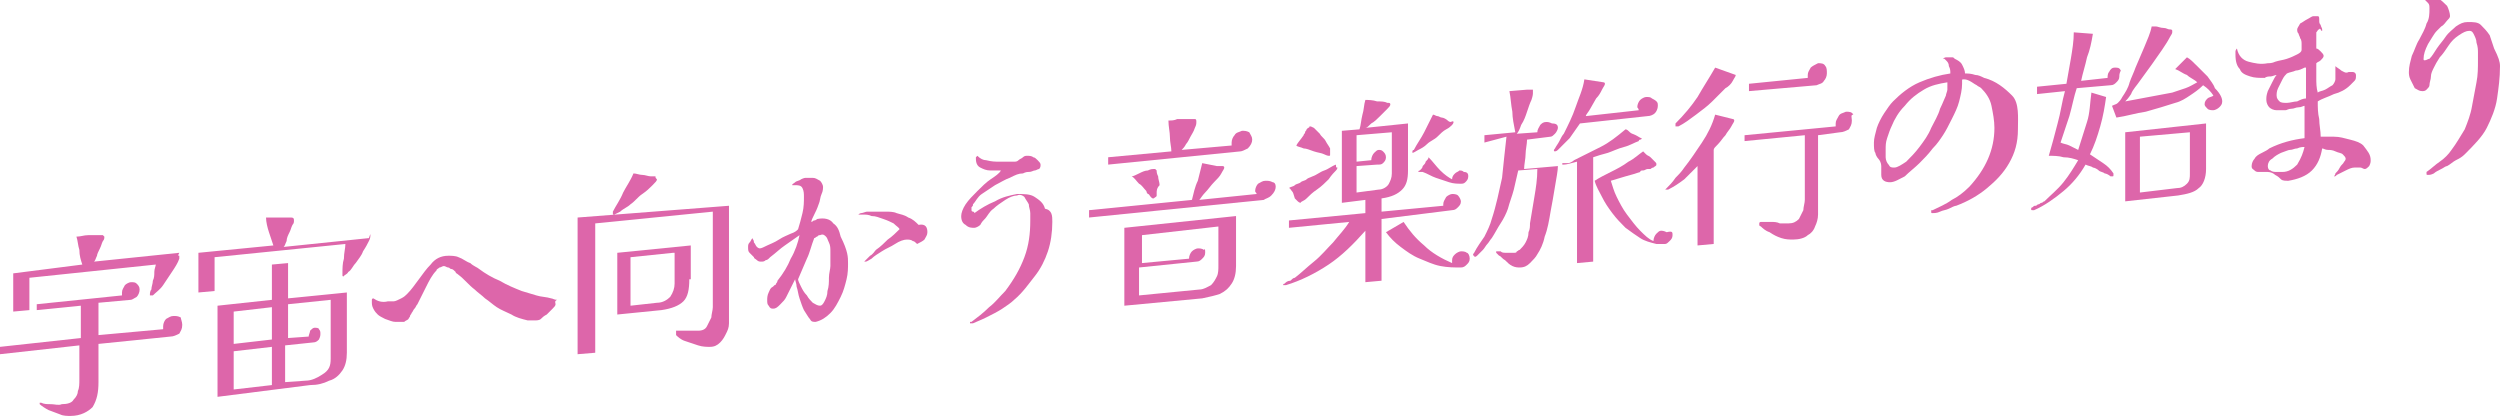 <?xml version="1.0" encoding="utf-8"?>
<!-- Generator: Adobe Illustrator 28.0.0, SVG Export Plug-In . SVG Version: 6.00 Build 0)  -->
<svg version="1.1" id="레이어_1" xmlns="http://www.w3.org/2000/svg" xmlns:xlink="http://www.w3.org/1999/xlink" x="0px"
	 y="0px" width="170.1px" height="28.3px" viewBox="0 0 170.1 28.3" style="enable-background:new 0 0 170.1 28.3;"
	 xml:space="preserve">
<style type="text/css">
	.st0{fill:#DD66AA;}
</style>
<g>
	<path class="st0" d="M12.4,22.1c0,0.3-0.1,0.4-0.2,0.6c-0.2,0.1-0.4,0.2-0.6,0.2l-4.9,0.5v2.6c0,0.7-0.1,1.2-0.4,1.7
		C6,28,5.5,28.3,4.8,28.3c-0.2,0-0.5,0-0.7-0.1c-0.3-0.1-0.5-0.2-0.8-0.3c-0.2-0.1-0.5-0.3-0.6-0.4c0,0,0,0,0-0.1c0,0,0,0,0.1,0
		c0,0,0,0,0,0c0,0,0,0,0,0c0,0,0,0,0,0c0.2,0.1,0.4,0.1,0.7,0.1c0.2,0,0.5,0.1,0.7,0c0.4,0,0.7-0.1,0.8-0.3c0.2-0.2,0.3-0.4,0.3-0.6
		c0.1-0.2,0.1-0.5,0.1-0.8v-2.3L0,24.1v-0.5L5.5,23c0-0.4,0-0.7,0-1.1c0-0.4,0-0.7,0-1.1l-3,0.3v-0.4l5.8-0.6c0,0,0-0.1,0-0.1
		c0,0,0-0.1,0-0.1c0-0.2,0.1-0.3,0.2-0.5c0.1-0.1,0.3-0.2,0.4-0.2c0.2,0,0.3,0,0.4,0.1c0.1,0.1,0.2,0.2,0.2,0.4
		c0,0.2-0.1,0.4-0.2,0.5c-0.2,0.1-0.3,0.2-0.4,0.2l-2.2,0.2v2.2l4.4-0.4c0,0,0-0.1,0-0.1c0,0,0-0.1,0-0.1c0-0.2,0.1-0.4,0.2-0.5
		c0.2-0.1,0.3-0.2,0.5-0.2s0.3,0,0.5,0.1C12.3,21.7,12.4,21.9,12.4,22.1z M12.2,17.4c0,0.1,0,0.1,0,0.2c-0.1,0.3-0.3,0.6-0.5,0.9
		c-0.2,0.3-0.4,0.6-0.6,0.9c-0.2,0.3-0.5,0.5-0.7,0.7c0,0,0,0,0,0c0,0,0,0,0,0c0,0-0.1,0-0.1,0c0,0-0.1,0-0.1,0c0,0,0-0.1,0-0.1
		c0,0,0-0.2,0.1-0.3c0-0.2,0.1-0.4,0.1-0.6c0.1-0.2,0.1-0.4,0.1-0.6c0-0.2,0.1-0.4,0.1-0.5l-8.6,0.9v2.2l-1.1,0.1v-2.6L5.6,18
		c-0.1-0.3-0.2-0.6-0.2-1c-0.1-0.3-0.1-0.6-0.2-0.9c0.3,0,0.5-0.1,0.8-0.1c0.3,0,0.5,0,0.8,0c0.1,0,0.1,0,0.2,0c0,0,0.1,0.1,0.1,0.1
		c0,0.1,0,0.2-0.1,0.3c-0.1,0.2-0.1,0.3-0.2,0.5c-0.1,0.2-0.2,0.4-0.2,0.5c-0.1,0.2-0.1,0.3-0.2,0.4l5.8-0.6
		C12.1,17.4,12.1,17.4,12.2,17.4C12.2,17.4,12.2,17.4,12.2,17.4z"/>
	<path class="st0" d="M25.2,16c0,0.1,0,0.2-0.1,0.4c-0.1,0.2-0.2,0.4-0.4,0.7c-0.1,0.3-0.3,0.5-0.5,0.8c-0.2,0.2-0.3,0.5-0.5,0.6
		c-0.1,0.2-0.3,0.2-0.3,0.3c-0.1,0-0.1,0-0.1-0.1c0,0,0-0.1,0-0.1c0-0.3,0-0.7,0.1-1c0-0.4,0.1-0.7,0.1-1l-8.9,0.9v2.3l-1.1,0.1
		v-2.7l5.1-0.5c-0.1-0.3-0.2-0.6-0.3-0.9c-0.1-0.3-0.2-0.7-0.2-1c0.2,0,0.4,0,0.6,0c0.2,0,0.4,0,0.5,0c0.1,0,0.2,0,0.3,0
		c0.1,0,0.2,0,0.3,0c0.2,0,0.2,0.1,0.2,0.2c0,0.1,0,0.2-0.1,0.3c-0.1,0.2-0.1,0.3-0.2,0.5c-0.1,0.2-0.2,0.4-0.2,0.6
		c-0.1,0.2-0.1,0.3-0.2,0.4l5.8-0.6C25.2,15.9,25.2,15.9,25.2,16z M23.6,24c0,0.5-0.1,0.9-0.3,1.2c-0.2,0.3-0.5,0.6-0.9,0.7
		c-0.4,0.2-0.8,0.3-1.3,0.3L14.8,27v-6.2l3.7-0.4V18l1.1-0.1v2.4l4-0.4V24z M18.5,23.1v-2.2l-2.6,0.3v2.2L18.5,23.1z M18.5,26.2
		v-2.6l-2.6,0.3v2.6L18.5,26.2z M22.5,24.4c0-0.7,0-1.3,0-2c0-0.6,0-1.3,0-2l-2.9,0.3V23l1.4-0.1c0-0.1,0.1-0.3,0.1-0.4
		c0.1-0.1,0.2-0.2,0.3-0.2c0.1,0,0.3,0,0.3,0.1c0.1,0.1,0.1,0.2,0.1,0.3c0,0.1,0,0.2-0.1,0.4c-0.1,0.1-0.2,0.2-0.4,0.2l-1.9,0.2V26
		l1.4-0.1c0.4,0,0.8-0.2,1.1-0.4C22.4,25.2,22.5,24.9,22.5,24.4z"/>
	<path class="st0" d="M37.8,20.7c0,0.1-0.1,0.2-0.2,0.3c-0.1,0.1-0.2,0.2-0.4,0.4c-0.2,0.1-0.3,0.2-0.4,0.3
		c-0.1,0.1-0.3,0.1-0.4,0.1c-0.2,0-0.3,0-0.5,0c-0.4-0.1-0.8-0.2-1.1-0.4c-0.4-0.2-0.7-0.3-1-0.5c-0.3-0.2-0.5-0.4-0.8-0.6
		c-0.2-0.2-0.5-0.4-0.7-0.6c-0.4-0.3-0.7-0.7-1.1-1c-0.1-0.1-0.2-0.1-0.2-0.2c-0.1-0.1-0.2-0.2-0.3-0.2c-0.1,0-0.1-0.1-0.2-0.1
		c-0.1,0-0.2-0.1-0.3-0.1c-0.1,0-0.2,0.1-0.3,0.1c-0.1,0.1-0.2,0.1-0.2,0.2c-0.3,0.3-0.5,0.7-0.7,1.1c-0.2,0.4-0.4,0.8-0.6,1.2
		c-0.1,0.1-0.1,0.2-0.2,0.3c-0.1,0.1-0.1,0.2-0.2,0.3c0,0.1-0.1,0.1-0.1,0.2c0,0.1-0.1,0.1-0.1,0.2c-0.1,0.1-0.2,0.1-0.3,0.2
		c-0.2,0-0.4,0-0.6,0c-0.2,0-0.4-0.1-0.7-0.2c-0.2-0.1-0.4-0.2-0.5-0.3c-0.1-0.1-0.2-0.2-0.3-0.4c-0.1-0.2-0.1-0.3-0.1-0.5
		c0,0,0-0.1,0-0.1c0,0,0-0.1,0.1-0.1c0.3,0.2,0.6,0.3,1,0.2c0.1,0,0.1,0,0.2,0c0.1,0,0.1,0,0.2,0c0.1,0,0.3-0.1,0.5-0.2
		c0.2-0.1,0.3-0.2,0.4-0.3c0.3-0.3,0.5-0.6,0.8-1s0.5-0.7,0.8-1c0.3-0.4,0.7-0.6,1.2-0.6c0.2,0,0.5,0,0.7,0.1
		c0.3,0.1,0.5,0.3,0.8,0.4c0.2,0.2,0.5,0.3,0.6,0.4c0.4,0.3,0.9,0.6,1.4,0.8c0.5,0.3,1,0.5,1.5,0.7c0.3,0.1,0.7,0.2,1,0.3
		c0.3,0.1,0.7,0.1,1,0.2c0.1,0,0.2,0.1,0.4,0.1C37.7,20.5,37.8,20.6,37.8,20.7z"/>
	<path class="st0" d="M49.6,21.3c0,0.2,0,0.5,0,0.7c0,0.3-0.1,0.5-0.2,0.7c-0.1,0.2-0.2,0.4-0.4,0.6c-0.2,0.2-0.4,0.3-0.7,0.3
		c-0.2,0-0.5,0-0.8-0.1c-0.3-0.1-0.6-0.2-0.9-0.3c-0.3-0.1-0.5-0.3-0.6-0.4c0,0,0,0,0-0.1c0,0,0,0,0-0.1c0,0,0,0,0-0.1
		c0,0,0,0,0.1,0c0,0,0.1,0,0.1,0c0,0,0.1,0,0.1,0c0.1,0,0.2,0,0.2,0c0.2,0,0.3,0,0.5,0c0.2,0,0.3,0,0.5,0c0.3,0,0.5-0.1,0.6-0.3
		c0.1-0.2,0.2-0.4,0.3-0.6c0-0.2,0.1-0.5,0.1-0.7v-6.5l-8,0.8v8.8l-1.2,0.1v-9.3L49.6,14V21.3z M44.7,12.2c0,0.1-0.1,0.2-0.3,0.4
		c-0.2,0.2-0.4,0.4-0.7,0.6c-0.3,0.2-0.5,0.5-0.8,0.7c-0.2,0.2-0.5,0.3-0.7,0.5c-0.2,0.1-0.4,0.2-0.4,0.2c-0.1,0-0.1,0-0.1-0.1
		c0-0.1,0-0.1,0-0.1c0.2-0.4,0.5-0.8,0.7-1.3c0.2-0.4,0.5-0.8,0.7-1.3c0.2,0,0.4,0.1,0.6,0.1c0.2,0,0.4,0.1,0.6,0.1c0,0,0,0,0.1,0
		c0,0,0,0,0.1,0c0,0,0,0,0.1,0C44.6,12.1,44.6,12.1,44.7,12.2C44.7,12.2,44.7,12.2,44.7,12.2z M46.9,19c0,0.7-0.1,1.2-0.4,1.5
		c-0.3,0.3-0.8,0.5-1.5,0.6l-3,0.3v-4.2l5-0.5V19z M45.8,17.2l-2.9,0.3v3.3l1.8-0.2c0.4,0,0.7-0.2,0.9-0.4c0.2-0.3,0.3-0.6,0.3-0.9
		V17.2z"/>
	<path class="st0" d="M57.7,17.9c0,0.3,0,0.7-0.1,1.1c-0.1,0.4-0.2,0.8-0.4,1.2c-0.2,0.4-0.4,0.8-0.7,1.1c-0.3,0.3-0.6,0.5-1,0.6
		l0,0c-0.2,0-0.3,0-0.4-0.2c-0.1-0.1-0.2-0.3-0.4-0.6c-0.1-0.2-0.2-0.5-0.3-0.8c-0.1-0.3-0.1-0.5-0.2-0.8c0-0.2-0.1-0.4-0.1-0.5
		c-0.1,0.2-0.2,0.4-0.3,0.6c-0.1,0.2-0.2,0.4-0.3,0.6c-0.1,0.2-0.2,0.3-0.4,0.5c-0.2,0.2-0.3,0.3-0.5,0.3c-0.1,0-0.2,0-0.3-0.2
		c-0.1-0.1-0.1-0.2-0.1-0.4c0-0.1,0-0.3,0.1-0.5c0.1-0.2,0.1-0.3,0.3-0.4c0,0,0.1-0.1,0.1-0.1c0,0,0.1,0,0.1-0.1
		c0,0,0.1-0.1,0.1-0.2c0.4-0.5,0.7-1,0.9-1.5c0.3-0.5,0.5-1.1,0.6-1.6c-0.3,0.2-0.7,0.5-1,0.7c-0.3,0.2-0.6,0.5-1,0.8
		c0,0-0.1,0.1-0.1,0.1c0,0-0.1,0.1-0.2,0.1c-0.1,0.1-0.2,0.1-0.3,0.1c-0.1,0-0.2,0-0.3-0.1c-0.1-0.1-0.2-0.1-0.2-0.2
		c-0.1-0.1-0.2-0.2-0.3-0.3c-0.1-0.1-0.1-0.2-0.1-0.4c0-0.1,0-0.2,0.1-0.3c0.1-0.1,0.1-0.2,0.2-0.3c0,0.1,0.1,0.1,0.1,0.3
		c0.1,0.1,0.1,0.2,0.2,0.3c0.1,0.1,0.2,0.1,0.2,0.1c0.1,0,0.3-0.1,0.5-0.2c0.2-0.1,0.5-0.2,0.8-0.4c0.3-0.2,0.6-0.3,0.8-0.4
		c0.3-0.1,0.4-0.2,0.5-0.3c0.1-0.3,0.2-0.7,0.3-1.1c0.1-0.4,0.1-0.8,0.1-1.1c0-0.2,0-0.4-0.1-0.6c-0.1-0.2-0.3-0.2-0.5-0.2
		c0,0,0,0-0.1,0c0,0-0.1,0-0.1,0c0-0.1,0.1-0.1,0.2-0.2c0.1-0.1,0.3-0.1,0.4-0.2c0.2-0.1,0.3-0.1,0.3-0.1c0.2,0,0.3,0,0.5,0
		c0.2,0,0.3,0.1,0.5,0.2c0.1,0.1,0.2,0.3,0.2,0.4c0,0.1,0,0.3-0.1,0.5c-0.1,0.2-0.1,0.5-0.2,0.7c-0.1,0.3-0.2,0.5-0.3,0.7
		c-0.1,0.2-0.2,0.4-0.2,0.5c0.1,0,0.1-0.1,0.2-0.1c0.1,0,0.2-0.1,0.2-0.1c0.5-0.1,0.9,0,1.1,0.3c0.3,0.2,0.4,0.5,0.5,0.9
		C57.7,17.1,57.7,17.5,57.7,17.9z M56.5,17.6c0-0.1,0-0.3,0-0.5c0-0.2,0-0.4-0.1-0.6c-0.1-0.2-0.1-0.3-0.2-0.4
		C56.1,16,56,15.9,55.8,16c-0.1,0-0.1,0-0.2,0.1c-0.1,0-0.1,0.1-0.2,0.1c-0.2,0.5-0.3,1-0.5,1.4c-0.2,0.5-0.4,0.9-0.6,1.4
		c0,0.1,0.1,0.3,0.2,0.5c0.1,0.2,0.2,0.4,0.4,0.6c0.1,0.2,0.3,0.4,0.4,0.5c0.2,0.1,0.3,0.2,0.5,0.2c0.1,0,0.2-0.1,0.3-0.3
		c0.1-0.2,0.2-0.4,0.2-0.7c0.1-0.3,0.1-0.6,0.1-0.9c0-0.3,0.1-0.6,0.1-0.8C56.5,17.9,56.5,17.7,56.5,17.6z M63.1,15.8
		c0,0.2-0.1,0.3-0.2,0.5c-0.1,0.1-0.3,0.2-0.5,0.3c-0.1-0.1-0.2-0.2-0.3-0.2c-0.1-0.1-0.3-0.1-0.4-0.1c-0.2,0-0.5,0.1-0.8,0.3
		c-0.3,0.2-0.6,0.3-0.9,0.5c-0.3,0.2-0.5,0.3-0.7,0.5c-0.2,0.1-0.3,0.2-0.4,0.2c0,0-0.1,0-0.1,0c0,0,0,0,0,0
		c0.1-0.1,0.3-0.3,0.4-0.4c0.2-0.1,0.3-0.3,0.4-0.4c0.3-0.2,0.6-0.5,0.8-0.7c0.3-0.2,0.6-0.5,0.8-0.7c0-0.1-0.2-0.2-0.4-0.4
		c-0.2-0.1-0.4-0.2-0.7-0.3c-0.3-0.1-0.5-0.2-0.8-0.2c-0.2-0.1-0.4-0.1-0.6-0.1c0,0-0.1,0-0.2,0c-0.1,0-0.1,0-0.1,0
		c0,0,0.1-0.1,0.2-0.1c0.1,0,0.3-0.1,0.4-0.1c0.1,0,0.2,0,0.3,0c0.3,0,0.6,0,0.9,0c0.3,0,0.6,0,0.8,0.1c0.3,0.1,0.5,0.1,0.8,0.3
		c0.3,0.1,0.5,0.3,0.7,0.5C63,15.2,63.1,15.5,63.1,15.8z"/>
	<path class="st0" d="M71.6,15.1c0,0.7-0.1,1.4-0.3,2c-0.2,0.6-0.5,1.2-0.9,1.7c-0.4,0.5-0.8,1.1-1.4,1.6c-0.2,0.2-0.5,0.4-0.8,0.6
		c-0.3,0.2-0.7,0.4-1.1,0.6c-0.4,0.2-0.7,0.3-0.9,0.4c0,0,0,0-0.1,0c-0.1,0-0.1,0-0.1,0c0,0,0-0.1,0-0.1c0,0,0.1,0,0.1,0
		c0.4-0.3,0.8-0.6,1.2-1c0.4-0.3,0.7-0.7,1.1-1.1c0.6-0.8,1-1.5,1.3-2.3c0.3-0.8,0.4-1.6,0.4-2.5c0-0.1,0-0.3,0-0.5
		c0-0.2-0.1-0.4-0.1-0.6c-0.1-0.2-0.2-0.3-0.3-0.5c-0.1-0.1-0.3-0.2-0.5-0.1c-0.2,0-0.5,0.1-0.8,0.3c-0.3,0.2-0.6,0.4-0.8,0.6
		c-0.3,0.2-0.4,0.5-0.6,0.7c-0.1,0.1-0.2,0.2-0.3,0.4c-0.1,0.1-0.3,0.2-0.4,0.2c-0.2,0-0.4,0-0.6-0.2c-0.2-0.1-0.3-0.3-0.3-0.6
		c0-0.2,0.1-0.5,0.3-0.8s0.5-0.6,0.8-0.9c0.3-0.3,0.6-0.6,0.9-0.8c0.3-0.2,0.6-0.4,0.7-0.6c-0.2,0-0.5,0-0.7,0
		c-0.3,0-0.5-0.1-0.7-0.2c-0.2-0.1-0.3-0.3-0.3-0.6c0,0,0-0.1,0-0.1c0,0,0.1-0.1,0.1-0.1c0.2,0.2,0.4,0.3,0.6,0.3
		C67.5,11,67.7,11,68,11c0.3,0,0.5,0,0.7,0c0.1,0,0.2,0,0.3,0c0.1,0,0.2,0,0.3-0.1c0.1-0.1,0.2-0.1,0.3-0.2c0.1-0.1,0.2-0.1,0.3-0.1
		c0.1,0,0.3,0,0.4,0.1c0.1,0,0.2,0.1,0.3,0.2s0.2,0.2,0.2,0.3c0,0.1,0,0.2-0.1,0.3c-0.1,0-0.2,0.1-0.3,0.1c-0.1,0-0.2,0.1-0.4,0.1
		c-0.1,0-0.2,0-0.4,0.1c-0.3,0-0.5,0.1-0.9,0.3c-0.3,0.1-0.6,0.3-1,0.5c-0.3,0.2-0.6,0.4-0.9,0.6c-0.3,0.2-0.4,0.5-0.6,0.7
		c0,0.1,0,0.1-0.1,0.2c0,0.1,0,0.1,0,0.2c0,0,0,0.1,0.1,0.1c0,0,0.1,0,0.1,0.1c0.4-0.3,0.9-0.6,1.4-0.8c0.5-0.3,1-0.4,1.5-0.5
		c0.5,0,0.9,0,1.2,0.2c0.3,0.2,0.6,0.4,0.7,0.8C71.6,14.3,71.6,14.7,71.6,15.1z"/>
	<path class="st0" d="M86.8,12.7c0,0.2-0.1,0.4-0.3,0.6c-0.2,0.2-0.4,0.2-0.5,0.3l-11.9,1.2v-0.5l7-0.7c0.1-0.4,0.2-0.9,0.4-1.3
		c0.1-0.4,0.2-0.8,0.3-1.2l1,0.2c0.1,0,0.1,0,0.2,0c0.1,0,0.1,0,0.2,0c0,0,0.1,0,0.1,0.1c0,0.1-0.1,0.2-0.2,0.4
		c-0.1,0.2-0.3,0.4-0.5,0.6c-0.2,0.2-0.4,0.5-0.6,0.7c-0.2,0.2-0.3,0.4-0.4,0.5l3.9-0.4c0-0.1-0.1-0.1-0.1-0.2
		c0-0.2,0.1-0.4,0.2-0.5c0.2-0.1,0.3-0.2,0.5-0.2c0.2,0,0.3,0,0.5,0.1C86.7,12.4,86.8,12.5,86.8,12.7z M85.2,9.5
		c0,0.2-0.1,0.4-0.3,0.6c-0.2,0.1-0.4,0.2-0.5,0.2l-9,0.9v-0.5l4.3-0.4c0-0.3-0.1-0.6-0.1-1c0-0.3-0.1-0.7-0.1-1.1
		c0.2,0,0.4,0,0.6-0.1c0.2,0,0.4,0,0.6,0c0.2,0,0.3,0,0.4,0c0.1,0,0.1,0,0.2,0c0.1,0,0.1,0.1,0.1,0.2c0,0.1,0,0.2-0.1,0.4
		C81.2,9,81.1,9.1,81,9.3c-0.1,0.2-0.2,0.4-0.3,0.5c-0.1,0.2-0.2,0.3-0.3,0.4l3.4-0.3c0-0.1,0-0.2,0-0.2c0-0.2,0.1-0.4,0.2-0.5
		C84.1,9,84.3,9,84.5,8.9c0.2,0,0.3,0,0.5,0.1C85.1,9.2,85.2,9.3,85.2,9.5z M84.1,18.1c0,0.5-0.1,0.9-0.3,1.2
		c-0.2,0.3-0.4,0.5-0.8,0.7c-0.3,0.1-0.7,0.2-1.2,0.3l-5.3,0.5v-5.3l7.6-0.8V18.1z M78.7,13.1c0,0,0,0.1,0,0.1c0,0,0,0.1,0,0.1
		c0,0.1-0.1,0.1-0.2,0.2c-0.1,0-0.1,0-0.2-0.1c-0.1-0.1-0.1-0.2-0.2-0.2C78.1,13.2,78,13.1,78,13c-0.2-0.2-0.3-0.4-0.5-0.5
		c-0.2-0.2-0.3-0.4-0.5-0.5c0.1,0,0.3-0.1,0.5-0.2c0.2-0.1,0.4-0.2,0.6-0.2c0.2-0.1,0.3-0.1,0.4-0.1c0,0,0.1,0,0.1,0
		c0,0,0.1,0.1,0.1,0.1c0,0.1,0,0.2,0.1,0.4c0,0.2,0.1,0.4,0.1,0.6C78.7,12.8,78.7,13,78.7,13.1z M83,15.4l-5.3,0.6v1.9l3.2-0.3
		c0-0.2,0.1-0.4,0.2-0.5c0.1-0.1,0.3-0.2,0.4-0.2c0.1,0,0.3,0,0.4,0.1C82,16.9,82,17,82,17.2c0,0.2-0.1,0.3-0.2,0.4
		c-0.1,0.1-0.2,0.2-0.4,0.2l-3.9,0.4v1.9l4.1-0.4c0.3,0,0.6-0.2,0.8-0.3c0.2-0.2,0.3-0.4,0.4-0.6c0.1-0.2,0.1-0.5,0.1-0.7V15.4z"/>
	<path class="st0" d="M99.4,13.7c0,0.2-0.1,0.3-0.2,0.4c-0.1,0.1-0.2,0.2-0.4,0.2L94,14.9v4.2l-1.1,0.1v-3.5
		c-0.8,0.9-1.6,1.7-2.5,2.3c-0.9,0.6-1.9,1.1-2.9,1.4c0,0-0.1,0-0.1,0c0,0,0,0,0,0c0,0,0,0,0,0c-0.1,0-0.1,0-0.1,0
		c0,0,0-0.1,0.1-0.1c0,0,0,0,0,0c0,0,0,0,0,0c0.1-0.1,0.2-0.2,0.4-0.2c0.1-0.1,0.2-0.2,0.3-0.2c0.4-0.3,0.8-0.7,1.3-1.1
		c0.5-0.4,0.9-0.9,1.3-1.3c0.4-0.5,0.8-0.9,1.1-1.4l-4.1,0.4v-0.5l5.2-0.5v-0.9l-1.6,0.2V8.9l1.2-0.1c0.1-0.3,0.1-0.6,0.2-1
		c0.1-0.3,0.1-0.7,0.2-1c0.2,0,0.5,0,0.8,0.1c0.3,0,0.5,0,0.7,0.1c0,0,0,0,0,0c0,0,0,0,0,0c0,0,0,0,0.1,0c0,0,0.1,0,0.1,0.1
		c0,0.1-0.1,0.2-0.2,0.3c-0.1,0.1-0.3,0.3-0.5,0.5c-0.2,0.2-0.4,0.4-0.6,0.5c-0.2,0.2-0.3,0.3-0.4,0.3l2.9-0.3v3.2
		c0,0.6-0.1,1-0.4,1.3c-0.3,0.3-0.7,0.5-1.4,0.6v0.9l4.2-0.4c0,0,0,0,0-0.1c0,0,0,0,0,0c0-0.2,0.1-0.3,0.2-0.5
		c0.1-0.1,0.3-0.2,0.4-0.2c0.1,0,0.3,0,0.4,0.1C99.3,13.4,99.4,13.6,99.4,13.7z M91,11.4c0,0,0,0.1-0.1,0.2
		c-0.1,0.1-0.3,0.3-0.5,0.6c-0.2,0.2-0.5,0.5-0.8,0.7c-0.3,0.2-0.5,0.4-0.7,0.6c-0.2,0.2-0.4,0.2-0.4,0.3c0,0-0.1,0-0.2-0.1
		c0,0-0.1-0.1-0.1-0.1c0,0-0.1-0.1-0.1-0.1C88,13.2,88,13.1,87.9,13c-0.1-0.1-0.1-0.2-0.2-0.2c0.1-0.1,0.3-0.1,0.4-0.2
		c0.1-0.1,0.3-0.1,0.4-0.2c0.1-0.1,0.3-0.1,0.4-0.2c0.1-0.1,0.2-0.1,0.4-0.2c0.3-0.1,0.5-0.3,0.8-0.4c0.3-0.1,0.5-0.3,0.8-0.4
		c0,0,0,0,0,0C90.9,11.4,90.9,11.4,91,11.4C90.9,11.4,90.9,11.4,91,11.4C90.9,11.4,91,11.4,91,11.4z M90.5,10.5c0,0.1,0,0.1-0.1,0.1
		c0,0-0.1,0-0.3-0.1c-0.2-0.1-0.4-0.1-0.7-0.2c-0.3-0.1-0.5-0.2-0.7-0.2c-0.2-0.1-0.4-0.1-0.5-0.2c0.1-0.2,0.3-0.4,0.5-0.7
		c0-0.1,0.1-0.1,0.1-0.2c0-0.1,0.1-0.1,0.1-0.2c0,0,0.1-0.1,0.1-0.1c0,0,0.1,0,0.1-0.1c0.1,0,0.1,0,0.3,0.1c0.1,0.1,0.2,0.2,0.4,0.4
		c0.1,0.2,0.3,0.3,0.4,0.5c0.1,0.2,0.2,0.3,0.3,0.5C90.5,10.4,90.5,10.5,90.5,10.5z M94.7,9l-2.4,0.2l0,1.8l1-0.1
		c0-0.2,0.1-0.4,0.2-0.5c0.1-0.1,0.2-0.2,0.3-0.2c0.1,0,0.2,0,0.3,0.1c0.1,0.1,0.2,0.2,0.2,0.4c0,0.2-0.1,0.3-0.2,0.4
		c-0.1,0.1-0.2,0.1-0.4,0.1l-1.4,0.1v1.8l1.5-0.2c0.3,0,0.6-0.2,0.7-0.4c0.1-0.2,0.2-0.4,0.2-0.7V9z M100,17.6
		c0,0.2-0.1,0.3-0.2,0.4c-0.1,0.1-0.2,0.2-0.4,0.2c-0.4,0-0.9,0-1.4-0.1c-0.5-0.1-0.9-0.3-1.4-0.5c-0.5-0.2-0.9-0.5-1.3-0.8
		c-0.4-0.3-0.7-0.6-1-1l1.2-0.7c0.4,0.6,0.8,1.1,1.4,1.6c0.5,0.5,1.2,0.9,1.9,1.2c0-0.1,0-0.1,0-0.2c0-0.2,0.1-0.3,0.2-0.4
		c0.1-0.1,0.3-0.2,0.4-0.2c0.1,0,0.3,0,0.4,0.1C99.9,17.2,100,17.4,100,17.6z M98.9,8.3c0,0,0,0.1-0.1,0.2c-0.1,0.1-0.2,0.2-0.4,0.3
		c-0.2,0.1-0.4,0.3-0.6,0.5c-0.2,0.2-0.5,0.3-0.7,0.5c-0.2,0.2-0.4,0.3-0.6,0.4c-0.2,0.1-0.3,0.2-0.4,0.2c0,0,0,0,0,0c0,0,0,0,0,0
		c0,0,0,0,0,0c0,0,0-0.1,0-0.1c0,0,0-0.1,0.1-0.1c0.2-0.4,0.5-0.8,0.7-1.2c0.2-0.4,0.4-0.8,0.6-1.2c0.1,0,0.2,0.1,0.3,0.1
		c0.1,0,0.2,0.1,0.3,0.1c0.1,0,0.3,0.1,0.4,0.2c0.1,0.1,0.2,0.1,0.2,0.1C98.9,8.2,98.9,8.3,98.9,8.3z M99.9,12
		c0,0.2-0.1,0.3-0.2,0.4c-0.1,0.1-0.2,0.1-0.3,0.1c-0.2,0-0.5,0-0.8-0.1c-0.3-0.1-0.6-0.2-0.9-0.3c-0.3-0.1-0.6-0.3-0.9-0.4
		c0,0,0,0,0,0c0,0,0,0,0,0c0,0,0,0-0.1,0c0,0,0,0-0.1,0c0,0,0,0,0,0c0,0,0,0-0.1,0c0,0,0,0,0,0c0,0,0-0.1,0.1-0.1
		c0,0,0.1-0.1,0.1-0.1c0,0,0.1-0.1,0.1-0.2c0.1-0.1,0.2-0.2,0.2-0.3c0.1-0.1,0.2-0.2,0.2-0.3c0.3,0.3,0.5,0.6,0.8,0.9
		c0.3,0.3,0.6,0.5,0.8,0.6c0-0.2,0.1-0.3,0.2-0.4c0.1-0.1,0.2-0.1,0.3-0.2c0.1,0,0.2,0,0.3,0.1C99.9,11.7,99.9,11.9,99.9,12z"/>
	<path class="st0" d="M106,8.7c0,0.1-0.1,0.3-0.2,0.4c-0.1,0.1-0.2,0.2-0.3,0.2l-1.6,0.2c0,0.3-0.1,0.7-0.1,1c0,0.3-0.1,0.7-0.1,1
		l2.3-0.2c0,0.3-0.1,0.8-0.2,1.4c-0.1,0.6-0.2,1.2-0.3,1.7c-0.1,0.6-0.2,1.2-0.4,1.7c-0.1,0.5-0.3,0.9-0.5,1.2
		c-0.1,0.2-0.3,0.4-0.5,0.6c-0.2,0.2-0.4,0.3-0.7,0.3c-0.1,0-0.3,0-0.5-0.1c-0.2-0.1-0.3-0.2-0.5-0.4c-0.2-0.1-0.3-0.3-0.4-0.3
		c0,0,0,0-0.1-0.1s-0.1-0.1-0.1-0.1c0,0,0-0.1,0-0.1c0,0,0.1,0,0.1,0c0,0,0.1,0,0.1,0c0,0,0,0,0.1,0c0.1,0.1,0.2,0.1,0.4,0.1
		c0.1,0,0.3,0,0.5,0c0.1,0,0.2,0,0.2-0.1c0.1,0,0.1-0.1,0.2-0.1c0.1-0.1,0.3-0.3,0.4-0.5c0.1-0.2,0.2-0.4,0.2-0.7
		c0.1-0.2,0.1-0.4,0.1-0.6c0.1-0.6,0.2-1.2,0.3-1.8c0.1-0.6,0.2-1.2,0.2-1.9l-1.3,0.1c-0.1,0.4-0.2,0.9-0.3,1.3
		c-0.1,0.4-0.3,0.9-0.4,1.3c-0.1,0.3-0.3,0.7-0.5,1s-0.4,0.7-0.6,1c-0.1,0.1-0.2,0.3-0.3,0.4c-0.1,0.1-0.2,0.3-0.3,0.4
		c0,0,0,0-0.1,0.1c0,0-0.1,0.1-0.1,0.1c-0.1,0.1-0.1,0.1-0.2,0.2c-0.1,0.1-0.2,0.1-0.2,0c-0.1,0-0.1-0.1,0-0.2
		c0.2-0.4,0.5-0.8,0.7-1.1c0.2-0.4,0.4-0.8,0.5-1.2c0.3-0.9,0.5-1.9,0.7-2.8c0.1-1,0.2-1.9,0.3-2.8L101,9.7V9.2l2.1-0.2
		c-0.1-0.5-0.2-1-0.2-1.4c-0.1-0.5-0.1-0.9-0.2-1.4l1.2-0.1c0.1,0,0.2,0,0.2,0s0.2,0,0.2,0c0,0,0,0,0,0c0,0,0,0,0,0c0,0,0,0,0,0
		c0,0,0,0,0,0l0,0l0,0c0,0,0,0,0,0.1c0,0,0,0.1,0,0.1c0,0.1,0,0.2-0.1,0.5c-0.1,0.2-0.2,0.5-0.3,0.8c-0.1,0.3-0.2,0.6-0.4,0.9
		c-0.1,0.3-0.2,0.5-0.3,0.6l1.4-0.1c0-0.2,0.1-0.3,0.2-0.5c0.1-0.1,0.2-0.2,0.4-0.2c0.1,0,0.2,0,0.4,0.1C105.9,8.4,106,8.5,106,8.7z
		 M112.8,7.2c0,0.2-0.1,0.4-0.2,0.5c-0.1,0.1-0.3,0.2-0.5,0.2l-4.6,0.5c-0.2,0.3-0.5,0.7-0.7,1c-0.3,0.3-0.6,0.6-0.8,0.8
		c-0.1,0.1-0.2,0.1-0.2,0.1c-0.1,0-0.1-0.1,0-0.2c0.1-0.2,0.2-0.3,0.3-0.5c0.1-0.2,0.2-0.4,0.3-0.5c0.3-0.6,0.6-1.2,0.8-1.8
		c0.2-0.6,0.5-1.2,0.6-1.9l1.3,0.2c0.1,0,0.1,0.1,0.1,0.1c0,0.1-0.1,0.2-0.2,0.4c-0.1,0.2-0.2,0.4-0.4,0.6c-0.1,0.2-0.3,0.5-0.4,0.7
		c-0.1,0.2-0.3,0.4-0.3,0.5l3.6-0.4c0-0.1-0.1-0.2-0.1-0.2c0-0.2,0.1-0.4,0.2-0.5c0.1-0.1,0.3-0.2,0.4-0.2c0.2,0,0.3,0,0.4,0.1
		C112.8,6.9,112.8,7,112.8,7.2z M111.7,9.4c0,0,0,0.1-0.1,0.1c-0.1,0-0.1,0.1-0.1,0.1c-0.3,0.1-0.6,0.3-1,0.4
		c-0.4,0.1-0.8,0.3-1.1,0.4c-0.4,0.1-0.7,0.2-1,0.3v7.1l-1.1,0.1V11c-0.4,0.1-0.7,0.2-0.9,0.2c0,0-0.1,0-0.1,0c0,0,0-0.1,0-0.1
		c0,0,0.1,0,0.1,0c0,0,0,0,0.1,0c0,0,0,0,0.1,0c0,0,0.1,0,0.1,0c0.1,0,0.3-0.1,0.4-0.2c0.6-0.3,1.2-0.6,1.8-0.9
		c0.6-0.3,1.1-0.7,1.7-1.2c0.1,0,0.2,0.1,0.3,0.2c0.1,0.1,0.2,0.1,0.4,0.2c0.2,0.1,0.3,0.2,0.4,0.2C111.6,9.3,111.7,9.4,111.7,9.4z
		 M113.8,16c0,0.2-0.1,0.3-0.2,0.4c-0.1,0.1-0.2,0.2-0.3,0.2c-0.2,0-0.4,0-0.6,0c-0.4-0.1-0.8-0.2-1.1-0.4c-0.3-0.2-0.6-0.4-1-0.7
		c-0.3-0.3-0.6-0.6-0.9-1c-0.3-0.4-0.5-0.7-0.7-1.1c-0.2-0.4-0.4-0.7-0.5-1.1c0.3-0.2,0.7-0.4,1.1-0.6c0.4-0.2,0.8-0.4,1.2-0.7
		c0.4-0.2,0.7-0.5,1-0.7c0.1,0.1,0.1,0.1,0.2,0.2c0.1,0.1,0.2,0.1,0.3,0.2c0.1,0.1,0.2,0.2,0.3,0.3c0.1,0.1,0.1,0.1,0.1,0.2
		c0,0.1-0.1,0.1-0.2,0.2c-0.1,0-0.2,0.1-0.2,0.1c0,0-0.1,0-0.1,0c0,0-0.1,0-0.1,0c-0.1,0-0.2,0.1-0.3,0.1c-0.1,0-0.2,0-0.2,0.1
		c-0.3,0.1-0.6,0.2-1,0.3c-0.3,0.1-0.7,0.2-1,0.3c0.1,0.3,0.2,0.7,0.4,1.1c0.2,0.4,0.4,0.8,0.7,1.2c0.3,0.4,0.6,0.8,0.9,1.1
		c0.3,0.3,0.6,0.6,0.9,0.7c0-0.2,0.1-0.4,0.2-0.5c0.1-0.1,0.2-0.2,0.3-0.2s0.2,0,0.4,0.1C113.8,15.7,113.8,15.8,113.8,16z"/>
	<path class="st0" d="M118,8.2c0,0.1-0.1,0.2-0.2,0.4c-0.1,0.2-0.3,0.4-0.4,0.6c-0.2,0.2-0.3,0.4-0.5,0.6c-0.2,0.2-0.3,0.3-0.3,0.4
		v6.4l-1.1,0.1v-5.4c-0.3,0.3-0.6,0.6-0.9,0.9c-0.4,0.3-0.7,0.5-1.1,0.7c0,0-0.1,0-0.1,0c0,0,0,0-0.1,0c0,0,0,0,0,0c0,0,0,0,0.1-0.1
		l0,0c0.2-0.2,0.4-0.4,0.6-0.7c0.2-0.2,0.4-0.4,0.6-0.7c0.4-0.5,0.8-1.1,1.2-1.7s0.7-1.2,0.9-1.9l1.2,0.3C117.9,8.1,118,8.1,118,8.2
		z M118.1,5.1c0,0.1-0.1,0.2-0.2,0.4c-0.1,0.2-0.3,0.4-0.5,0.5c-0.2,0.2-0.4,0.4-0.5,0.5c-0.2,0.2-0.3,0.3-0.4,0.4
		c-0.3,0.3-0.7,0.6-1.1,0.9c-0.4,0.3-0.8,0.6-1.2,0.8c-0.1,0-0.1,0-0.1,0c-0.1,0-0.1,0-0.1,0c0,0,0-0.1,0-0.1c0,0,0,0,0-0.1
		c0.6-0.6,1.1-1.2,1.5-1.8c0.4-0.7,0.8-1.3,1.2-2L118.1,5.1L118.1,5.1L118.1,5.1C118.1,5,118.1,5,118.1,5.1
		C118.1,5,118.1,5.1,118.1,5.1z M126,8.2c0,0.3-0.1,0.4-0.2,0.6c-0.2,0.1-0.4,0.2-0.6,0.2l-1.5,0.2v4.5c0,0.3,0,0.6,0,0.9
		c0,0.3-0.1,0.6-0.2,0.8c-0.1,0.3-0.3,0.5-0.5,0.6c-0.2,0.2-0.6,0.3-1,0.3c-0.2,0-0.5,0-0.8-0.1c-0.3-0.1-0.5-0.2-0.8-0.4
		c-0.3-0.1-0.5-0.3-0.6-0.4c0,0-0.1,0-0.1-0.1c0,0,0,0,0-0.1c0,0,0-0.1,0.1-0.1c0,0,0.1,0,0.1,0c0,0,0,0,0.1,0c0,0,0,0,0.1,0
		c0,0,0,0,0,0c0,0,0,0,0,0c0.1,0,0.1,0,0.2,0c0.1,0,0.1,0,0.2,0c0.2,0,0.4,0,0.6,0.1c0.2,0,0.4,0,0.6,0c0.3,0,0.5-0.1,0.7-0.3
		c0.1-0.2,0.2-0.4,0.3-0.6c0-0.2,0.1-0.5,0.1-0.7V9.2l-4.1,0.4V9.2l6.2-0.6c0-0.1,0-0.1,0-0.2c0-0.2,0.1-0.3,0.2-0.5
		c0.1-0.2,0.3-0.2,0.5-0.3c0.2,0,0.4,0,0.5,0.2C125.9,7.8,126,8,126,8.2z M124.3,5c0,0.2-0.1,0.4-0.2,0.5c-0.1,0.2-0.3,0.2-0.5,0.3
		L119,6.2V5.7l4-0.4c0-0.1,0-0.2,0-0.2c0-0.2,0.1-0.3,0.2-0.5c0.1-0.1,0.3-0.2,0.5-0.3c0.2,0,0.4,0,0.5,0.2
		C124.3,4.6,124.3,4.8,124.3,5z"/>
	<path class="st0" d="M137.3,8.8c0,0.9-0.2,1.6-0.6,2.3c-0.4,0.7-0.9,1.2-1.5,1.7c-0.6,0.5-1.3,0.9-2.1,1.2c-0.1,0-0.3,0.1-0.5,0.2
		c-0.2,0.1-0.4,0.1-0.6,0.2c-0.2,0.1-0.4,0.1-0.5,0.1c-0.1,0-0.1,0-0.1-0.1c0,0,0,0,0-0.1c0,0,0,0,0.1,0c0.4-0.2,0.9-0.4,1.3-0.7
		c0.4-0.2,0.8-0.5,1.2-0.9c1.1-1.2,1.7-2.5,1.7-4c0-0.5-0.1-1-0.2-1.5c-0.1-0.5-0.4-0.9-0.7-1.2c-0.1-0.1-0.2-0.1-0.3-0.2
		c-0.2-0.1-0.3-0.2-0.5-0.3c-0.2-0.1-0.3-0.1-0.4-0.1c-0.1,0-0.1,0-0.1,0.1c0,0.1,0,0.1,0,0.2c0,0.4-0.1,0.8-0.2,1.2
		c-0.1,0.4-0.3,0.8-0.5,1.2c-0.2,0.4-0.4,0.8-0.6,1.1c-0.2,0.3-0.4,0.6-0.7,0.9c-0.3,0.4-0.6,0.7-0.9,1c-0.3,0.3-0.7,0.6-1,0.9
		c-0.4,0.2-0.7,0.4-1,0.4c-0.3,0-0.6-0.1-0.6-0.5c0-0.1,0-0.2,0-0.3c0-0.1,0-0.2,0-0.3c0-0.2-0.1-0.4-0.2-0.5
		c-0.1-0.1-0.2-0.3-0.2-0.4c-0.1-0.1-0.1-0.4-0.1-0.7c0-0.3,0.1-0.6,0.2-1c0.1-0.3,0.3-0.7,0.5-1c0.2-0.3,0.4-0.6,0.6-0.8
		c0.5-0.5,1.1-1,1.8-1.3c0.7-0.3,1.4-0.5,2.1-0.6c0-0.2,0-0.3-0.1-0.5c0-0.2-0.1-0.3-0.2-0.4c0,0-0.1-0.1-0.1-0.1c0,0-0.1,0-0.1,0
		l0,0c0,0,0.1-0.1,0.2-0.1c0.1,0,0.1,0,0.2,0c0.1,0,0.1,0,0.2,0c0.1,0,0.1,0,0.2,0.1c0.2,0.1,0.4,0.2,0.5,0.4
		c0.1,0.2,0.2,0.4,0.2,0.6c0.2,0,0.4,0,0.7,0.1c0.2,0,0.4,0.1,0.6,0.2c0.8,0.2,1.4,0.7,1.9,1.2S137.3,8,137.3,8.8z M132.5,5.6
		c-0.6,0.1-1.1,0.2-1.6,0.5c-0.5,0.3-0.9,0.6-1.3,1.1c-0.4,0.4-0.7,0.9-0.9,1.4c-0.1,0.2-0.2,0.5-0.3,0.8c-0.1,0.3-0.1,0.5-0.1,0.8
		c0,0.1,0,0.3,0,0.5c0,0.2,0.1,0.4,0.2,0.5c0.1,0.2,0.2,0.2,0.4,0.2c0.2,0,0.5-0.2,0.8-0.4c0.3-0.3,0.6-0.6,0.9-1
		c0.3-0.4,0.6-0.8,0.8-1.3c0.2-0.4,0.5-0.9,0.6-1.3c0.2-0.4,0.3-0.7,0.4-0.9c0-0.1,0.1-0.3,0.1-0.4C132.5,5.9,132.5,5.7,132.5,5.6z"
		/>
	<path class="st0" d="M144.2,5.2c0,0.2-0.1,0.3-0.2,0.4c-0.1,0.1-0.2,0.2-0.4,0.2L141.3,6c-0.2,0.6-0.3,1.2-0.5,1.9
		c-0.2,0.6-0.4,1.2-0.6,1.8c0.2,0.1,0.4,0.1,0.6,0.2c0.2,0.1,0.4,0.2,0.6,0.3c0.2-0.6,0.4-1.3,0.6-1.9s0.2-1.3,0.3-2l1,0.3
		c-0.1,0.7-0.2,1.3-0.4,2c-0.2,0.7-0.4,1.3-0.7,1.9c0.3,0.2,0.6,0.4,0.9,0.6c0.3,0.2,0.5,0.4,0.7,0.7c0,0,0,0.1,0,0.1
		c0,0.1,0,0.1-0.1,0.1c0,0-0.1,0-0.1,0c-0.1-0.1-0.3-0.2-0.4-0.2c-0.1-0.1-0.3-0.1-0.4-0.2c-0.1-0.1-0.3-0.2-0.4-0.2
		c-0.1-0.1-0.3-0.1-0.5-0.2c-0.4,0.7-0.9,1.3-1.5,1.8c-0.6,0.5-1.3,1-2,1.3c0,0,0,0-0.1,0c-0.1,0-0.1,0-0.1-0.1c0,0,0-0.1,0.1-0.1
		c0.1-0.1,0.1-0.1,0.2-0.1c0.1,0,0.1-0.1,0.2-0.1c0.1,0,0.1-0.1,0.2-0.1c0.1,0,0.1-0.1,0.2-0.1c0.4-0.4,0.9-0.8,1.3-1.3
		c0.4-0.5,0.7-1,1-1.5c-0.3-0.1-0.6-0.2-1-0.2c-0.3-0.1-0.7-0.1-1-0.1c0.2-0.7,0.4-1.4,0.6-2.2c0.2-0.7,0.3-1.5,0.5-2.2l-1.9,0.2
		V5.9l2-0.2c0.1-0.6,0.2-1.1,0.3-1.7c0.1-0.6,0.2-1.2,0.2-1.8l1.3,0.1c-0.1,0.6-0.2,1.1-0.4,1.6c-0.1,0.5-0.3,1.1-0.4,1.6l1.8-0.2
		c0-0.1,0-0.3,0.1-0.4c0.1-0.2,0.2-0.3,0.4-0.3c0.2,0,0.3,0,0.4,0.2C144.2,5,144.2,5.1,144.2,5.2z M151.2,6.9c0,0.2-0.1,0.3-0.2,0.4
		c-0.1,0.1-0.3,0.2-0.4,0.2c-0.1,0-0.3,0-0.4-0.1c-0.1-0.1-0.2-0.2-0.2-0.3c0-0.2,0.1-0.3,0.2-0.4c0.1-0.1,0.3-0.1,0.4-0.2
		c-0.2-0.3-0.4-0.5-0.7-0.7c-0.3,0.3-0.6,0.5-0.9,0.7c-0.3,0.2-0.6,0.4-1,0.5c-0.6,0.2-1.3,0.4-2,0.6c-0.7,0.1-1.3,0.3-2,0.4
		l-0.3-0.8c0.2-0.1,0.3-0.1,0.4-0.2c0.1-0.1,0.2-0.2,0.3-0.4c0.2-0.3,0.4-0.6,0.5-1c0.1-0.3,0.3-0.7,0.4-1c0.2-0.5,0.4-0.9,0.6-1.4
		c0.2-0.5,0.4-0.9,0.5-1.4c0.1,0,0.2,0,0.3,0c0.1,0,0.3,0.1,0.5,0.1c0.2,0,0.3,0.1,0.4,0.1c0.1,0,0.2,0,0.2,0.1c0,0,0,0,0,0.1
		s-0.1,0.2-0.2,0.4c-0.1,0.2-0.3,0.5-0.5,0.8c-0.2,0.3-0.5,0.7-0.7,1c-0.3,0.4-0.5,0.7-0.8,1.1c-0.2,0.3-0.5,0.6-0.6,0.9
		c-0.2,0.3-0.3,0.4-0.4,0.5c0.5-0.1,1.1-0.2,1.6-0.3c0.5-0.1,1.1-0.2,1.6-0.3c0.3-0.1,0.6-0.2,0.9-0.3c0.3-0.1,0.6-0.3,0.8-0.4
		c-0.2-0.2-0.5-0.3-0.7-0.5c-0.3-0.1-0.5-0.3-0.8-0.4l0.8-0.8c0.2,0.1,0.4,0.3,0.7,0.6c0.2,0.2,0.5,0.5,0.7,0.7
		c0.2,0.3,0.4,0.5,0.5,0.8C151.1,6.4,151.2,6.7,151.2,6.9z M150.1,11.5c0,0.6-0.2,1.1-0.5,1.3c-0.3,0.3-0.8,0.4-1.4,0.5l-3.6,0.4V9
		l5.5-0.6V11.5z M149,9l-3.4,0.3v3.8l2.5-0.3c0.3,0,0.5-0.1,0.7-0.3c0.2-0.2,0.2-0.4,0.2-0.7V9z"/>
	<path class="st0" d="M161.3,10.9c0,0.1,0,0.2-0.1,0.4c-0.1,0.1-0.2,0.2-0.3,0.2c-0.1,0-0.2-0.1-0.3-0.1c-0.1,0-0.2,0-0.4,0
		c-0.2,0-0.4,0.1-0.6,0.2c-0.2,0.1-0.4,0.2-0.6,0.3c-0.1,0.1-0.1,0.1-0.2,0.1l0,0c0,0,0.1-0.1,0.1-0.2c0.1-0.1,0.2-0.2,0.3-0.4
		s0.2-0.2,0.3-0.4c0.1-0.1,0.1-0.2,0.1-0.2c0-0.1-0.1-0.2-0.2-0.3c-0.1-0.1-0.3-0.1-0.5-0.2c-0.2-0.1-0.4-0.1-0.5-0.1
		c-0.2,0-0.3-0.1-0.4-0.1c-0.1,0.6-0.3,1.1-0.7,1.5c-0.4,0.4-1,0.6-1.6,0.7c-0.2,0-0.4,0-0.5-0.1c-0.1-0.1-0.2-0.2-0.4-0.3
		c-0.1-0.1-0.3-0.2-0.5-0.2c-0.1,0-0.2,0-0.3,0c-0.1,0-0.2,0-0.3,0c-0.1,0-0.2,0-0.3-0.1c-0.1-0.1-0.2-0.1-0.2-0.3
		c0-0.2,0.1-0.4,0.2-0.5c0.1-0.2,0.3-0.3,0.5-0.4c0.2-0.1,0.4-0.2,0.5-0.3c0.8-0.4,1.6-0.6,2.4-0.7c0-0.4,0-0.8,0-1.1
		c0-0.4,0-0.8,0-1.1c-0.1,0-0.2,0.1-0.4,0.1c-0.2,0-0.3,0.1-0.5,0.1c-0.2,0-0.3,0.1-0.4,0.1c-0.2,0-0.4,0-0.6,0
		c-0.2,0-0.4-0.1-0.5-0.2c-0.1-0.1-0.2-0.3-0.2-0.5c0-0.2,0-0.3,0.1-0.6c0.1-0.2,0.2-0.4,0.3-0.6c0.1-0.2,0.2-0.4,0.3-0.5
		c-0.1,0-0.3,0.1-0.4,0.1c-0.1,0-0.3,0-0.4,0.1c-0.4,0-0.7,0-1-0.1c-0.3-0.1-0.6-0.2-0.7-0.5c-0.2-0.2-0.3-0.5-0.3-1
		c0,0,0-0.1,0-0.2c0-0.1,0.1-0.2,0.1-0.2c0.1,0.5,0.4,0.8,0.8,0.9c0.4,0.1,0.8,0.2,1.3,0.1c0.1,0,0.3,0,0.5-0.1
		c0.3-0.1,0.5-0.1,0.8-0.2c0.3-0.1,0.5-0.2,0.7-0.3c0.2-0.1,0.3-0.2,0.3-0.3c0-0.2,0-0.3,0-0.4c0-0.1,0-0.3-0.1-0.4
		c0-0.1-0.1-0.2-0.1-0.3c-0.1-0.1-0.1-0.2-0.1-0.3c0-0.1,0.1-0.2,0.2-0.4c0.2-0.1,0.3-0.2,0.5-0.3c0.2-0.1,0.3-0.2,0.4-0.2
		c0.1,0,0.2,0,0.3,0c0.1,0,0.1,0.1,0.1,0.3c0,0.1,0,0.2,0.1,0.3c0,0.1,0.1,0.2,0.1,0.3c0,0,0,0,0,0.1c0,0,0,0,0,0c0,0-0.1,0-0.1-0.1
		c0,0-0.1-0.1-0.1,0c-0.1,0-0.1,0.1-0.2,0.2c0,0.1,0,0.2,0,0.3c0,0.1,0,0.2,0,0.2c0,0.1,0,0.2,0,0.3c0,0.1,0,0.2,0,0.3
		c0.1,0,0.2,0.1,0.3,0.2c0.1,0.1,0.2,0.2,0.2,0.3c0,0.1-0.1,0.2-0.2,0.3c-0.1,0.1-0.2,0.1-0.3,0.2c0,0.4,0,0.7,0,1
		c0,0.3,0,0.7,0.1,1c0.1-0.1,0.3-0.1,0.5-0.2c0.2-0.1,0.3-0.2,0.5-0.3c0.1-0.1,0.2-0.3,0.2-0.4c0-0.1,0-0.3,0-0.4c0-0.1,0-0.2,0-0.4
		c0,0,0-0.1,0-0.1c0.1,0.1,0.3,0.2,0.4,0.3c0.2,0.1,0.3,0.2,0.5,0.1c0.1,0,0.2,0,0.3,0c0.1,0,0.2,0.1,0.2,0.2c0,0.2,0,0.3-0.1,0.4
		c-0.1,0.1-0.2,0.2-0.3,0.3c-0.3,0.3-0.7,0.5-1.1,0.6c-0.4,0.2-0.8,0.3-1.1,0.5c0,0.4,0,0.8,0.1,1.2c0,0.4,0.1,0.8,0.1,1.2
		c0.2,0,0.5,0,0.9,0c0.4,0,0.7,0.1,1.1,0.2c0.4,0.1,0.7,0.2,0.9,0.4C161.1,10.3,161.3,10.5,161.3,10.9z M156.8,10
		c-0.1,0-0.3,0-0.5,0.1c-0.2,0-0.3,0.1-0.5,0.1c-0.1,0-0.3,0.1-0.6,0.2c-0.2,0.1-0.4,0.2-0.6,0.4c-0.2,0.1-0.3,0.3-0.3,0.5
		c0,0.2,0.1,0.3,0.2,0.3c0.1,0.1,0.3,0.1,0.4,0.1c0.2,0,0.3,0,0.4,0c0.4,0,0.7-0.2,1-0.5C156.6,10.7,156.7,10.4,156.8,10z
		 M156.8,4.6c-0.2,0.1-0.4,0.2-0.6,0.2c-0.2,0.1-0.4,0.1-0.6,0.2c-0.1,0.1-0.2,0.2-0.3,0.4c-0.1,0.2-0.2,0.4-0.3,0.6
		c-0.1,0.2-0.1,0.4-0.1,0.5c0,0.2,0.1,0.3,0.2,0.4c0.1,0.1,0.3,0.1,0.5,0.1c0.2,0,0.5-0.1,0.7-0.1c0.2-0.1,0.4-0.2,0.6-0.2
		c0-0.3,0-0.6,0-0.9c0-0.3,0-0.6,0-0.9V4.6z"/>
	<path class="st0" d="M170.1,4.5c0,0.8-0.1,1.5-0.2,2.2c-0.1,0.7-0.4,1.4-0.7,2c-0.3,0.6-0.9,1.2-1.5,1.8c-0.2,0.2-0.4,0.3-0.6,0.4
		c-0.2,0.1-0.4,0.3-0.6,0.4c-0.1,0-0.2,0.1-0.4,0.2c-0.2,0.1-0.4,0.2-0.5,0.3c-0.2,0.1-0.3,0.1-0.4,0.1c-0.1,0-0.1,0-0.1-0.1
		c0,0,0,0,0-0.1c0,0,0,0,0,0c0.3-0.2,0.6-0.5,0.9-0.7c0.3-0.2,0.6-0.5,0.8-0.8c0.3-0.4,0.6-0.9,0.9-1.4c0.2-0.5,0.4-1,0.5-1.6
		c0.1-0.5,0.2-1.1,0.3-1.6c0.1-0.5,0.1-1,0.1-1.5c0-0.1,0-0.3,0-0.5c0-0.2,0-0.4-0.1-0.7c0-0.2-0.1-0.4-0.2-0.6
		c-0.1-0.2-0.2-0.2-0.3-0.2c-0.2,0-0.4,0.1-0.7,0.3s-0.5,0.4-0.7,0.7c-0.2,0.3-0.4,0.6-0.6,0.8c-0.2,0.3-0.3,0.5-0.4,0.7
		c-0.1,0.2-0.2,0.4-0.2,0.6c0,0.2-0.1,0.4-0.1,0.6c0,0.1-0.1,0.2-0.2,0.3c-0.1,0.1-0.2,0.1-0.3,0.1c-0.2,0-0.3-0.1-0.5-0.2
		c-0.1-0.2-0.2-0.4-0.3-0.6c-0.1-0.2-0.1-0.4-0.1-0.5c0-0.4,0.1-0.7,0.2-1.1c0.2-0.4,0.3-0.8,0.5-1.1c0.2-0.4,0.4-0.7,0.5-1.1
		c0.2-0.3,0.2-0.7,0.2-1c0-0.2,0-0.3-0.1-0.4s-0.2-0.2-0.3-0.3c0,0,0,0,0.1-0.1c0,0,0.1,0,0.1,0c0.3,0,0.5,0,0.8,0.1
		c0.2,0.1,0.4,0.3,0.6,0.5c0.1,0.2,0.2,0.5,0.2,0.7c0,0.1-0.1,0.2-0.2,0.3c-0.1,0.1-0.2,0.3-0.4,0.4c-0.1,0.1-0.2,0.2-0.3,0.3
		c-0.2,0.2-0.4,0.6-0.6,0.9c-0.2,0.4-0.3,0.7-0.3,1c0,0.1,0,0.1,0.1,0.1c0.1,0,0.2-0.1,0.3-0.1c0.2-0.2,0.3-0.4,0.5-0.7
		c0.2-0.3,0.4-0.5,0.6-0.8c0.2-0.3,0.5-0.5,0.7-0.7c0.3-0.2,0.5-0.3,0.8-0.3c0.4,0,0.7,0,0.9,0.2c0.2,0.2,0.4,0.4,0.6,0.7
		c0.1,0.3,0.2,0.6,0.3,0.9C170,3.9,170.1,4.2,170.1,4.5z"/>
</g>
</svg>
